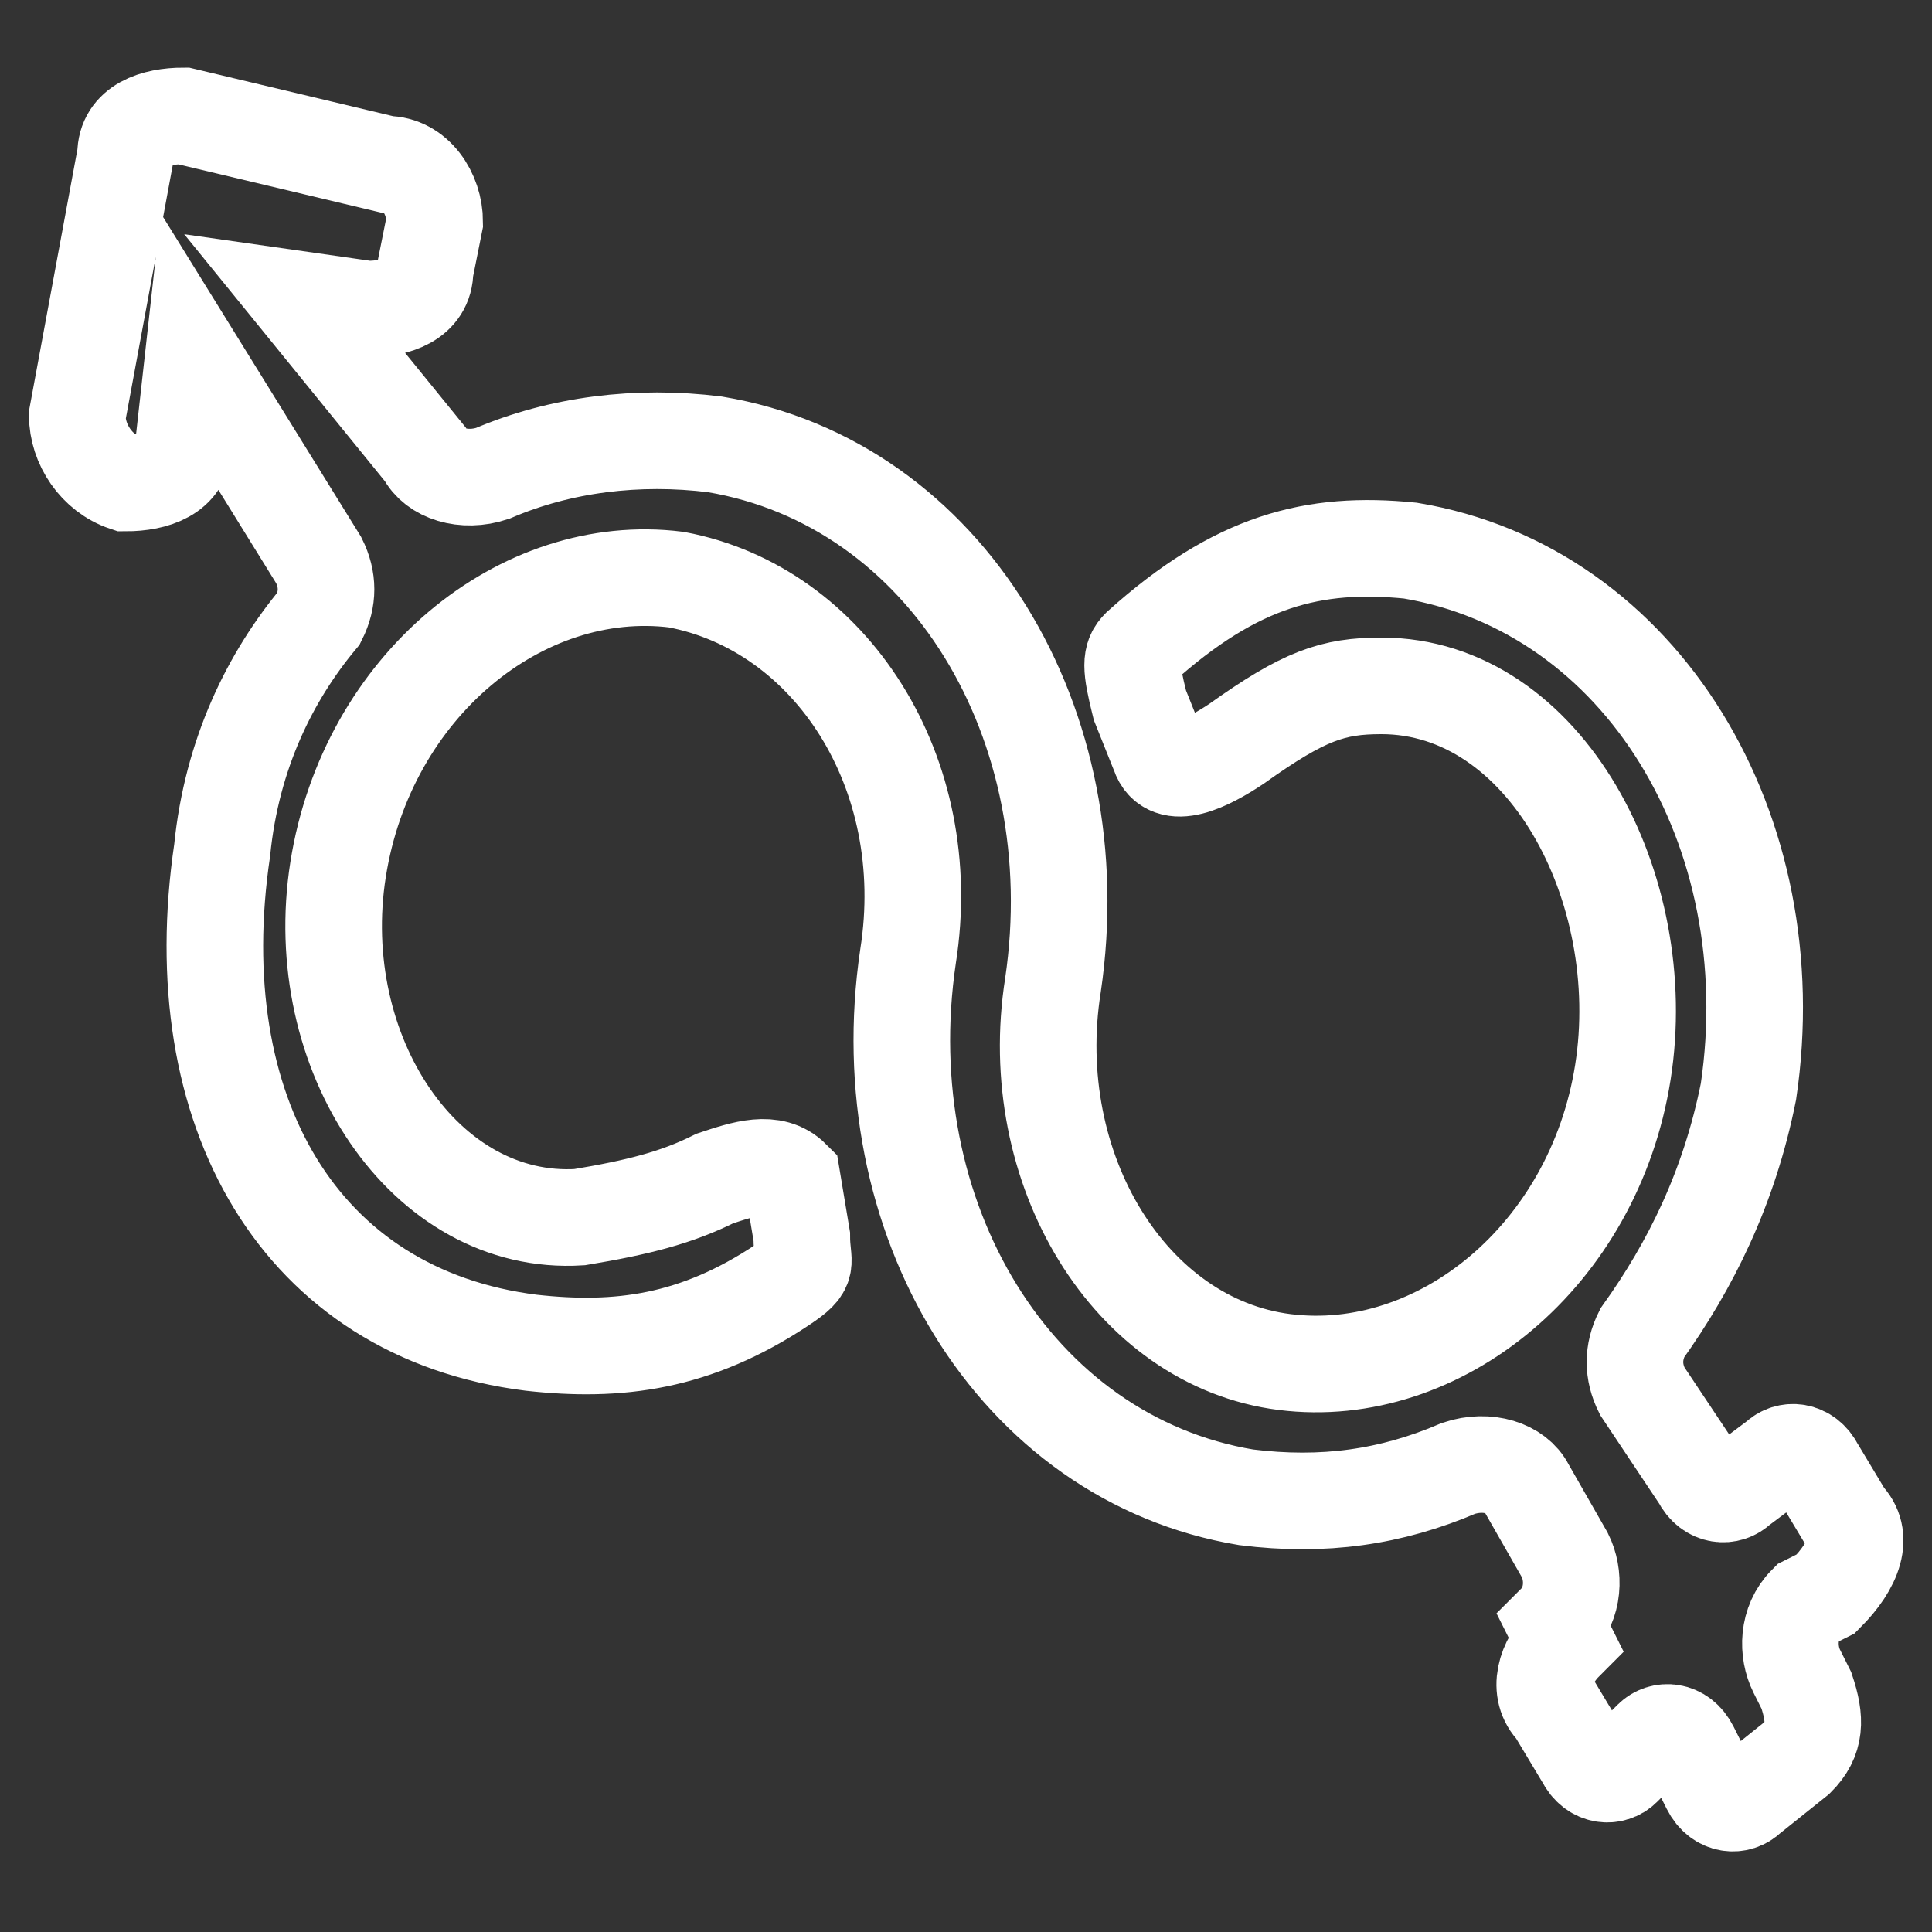 <?xml version="1.0" encoding="utf-8"?>
<!-- Generator: Adobe Illustrator 24.1.0, SVG Export Plug-In . SVG Version: 6.00 Build 0)  -->
<svg version="1.1" id="Layer_1" xmlns="http://www.w3.org/2000/svg" xmlns:xlink="http://www.w3.org/1999/xlink" x="0px" y="0px"
	 viewBox="0 0 20 20" style="enable-background:new 0 0 20 20;" xml:space="preserve">
<rect x="0" y="0" width="20" height="20" fill="#333333" stroke="none"/>
<style type="text/css">
	.st0{fill:none;stroke:#FFFFFF;}
</style>
<path class="st0" d="M19.1,15.7l-0.3-0.5c-0.1-0.2-0.3-0.2-0.4-0.1L18,15.4c-0.1,0.1-0.3,0.1-0.4-0.1L17,14.4
	c-0.1-0.2-0.1-0.4,0-0.6c0.5-0.7,0.9-1.5,1.1-2.5c0.4-2.7-1.1-5.2-3.5-5.6c-1-0.1-1.8,0.1-2.8,1c-0.1,0.1-0.1,0.2,0,0.6L12,7.8
	c0.1,0.3,0.5,0.1,0.8-0.1c0.7-0.5,1-0.6,1.5-0.6c1.7,0,2.8,2.1,2.5,4c-0.3,1.9-1.9,3.2-3.5,3s-2.7-2-2.4-3.9
	c0.4-2.7-1.1-5.2-3.5-5.6c-0.8-0.1-1.6,0-2.3,0.3C4.8,5,4.5,4.9,4.4,4.7L3.1,3.1l0.7,0.1c0.3,0,0.6-0.1,0.6-0.4l0.1-0.5
	c0-0.3-0.2-0.6-0.5-0.6L1.9,1.2c-0.3,0-0.6,0.1-0.6,0.4L0.8,4.3C0.8,4.6,1,4.9,1.3,5l0,0c0.3,0,0.6-0.1,0.6-0.4l0.1-0.9l1.3,2.1
	c0.1,0.2,0.1,0.4,0,0.6C2.8,7,2.4,7.8,2.3,8.8c-0.4,2.7,0.8,4.8,3.2,5.1c0.9,0.1,1.7,0,2.6-0.6c0.3-0.2,0.2-0.2,0.2-0.5l-0.1-0.6
	c-0.2-0.2-0.5-0.1-0.8,0C7,12.4,6.6,12.5,6,12.6C4.4,12.7,3.2,10.9,3.5,9c0.3-1.9,1.9-3.2,3.5-3c1.6,0.3,2.7,2,2.4,3.9
	c-0.4,2.7,1.1,5.2,3.5,5.6c0.8,0.1,1.5,0,2.2-0.3c0.3-0.1,0.6,0,0.7,0.2l0.4,0.7c0.1,0.2,0.1,0.5-0.1,0.7L16.2,17
	c-0.2,0.2-0.3,0.5-0.1,0.7l0.3,0.5c0.1,0.2,0.3,0.2,0.4,0.1l0.3-0.3c0.1-0.1,0.3-0.1,0.4,0.1l0.2,0.4c0.1,0.2,0.3,0.2,0.4,0.1
	l0.5-0.4c0.2-0.2,0.2-0.4,0.1-0.7l-0.1-0.2c-0.1-0.2-0.1-0.5,0.1-0.7l0.2-0.1C19.2,16.2,19.3,15.9,19.1,15.7z"/>
</svg>
